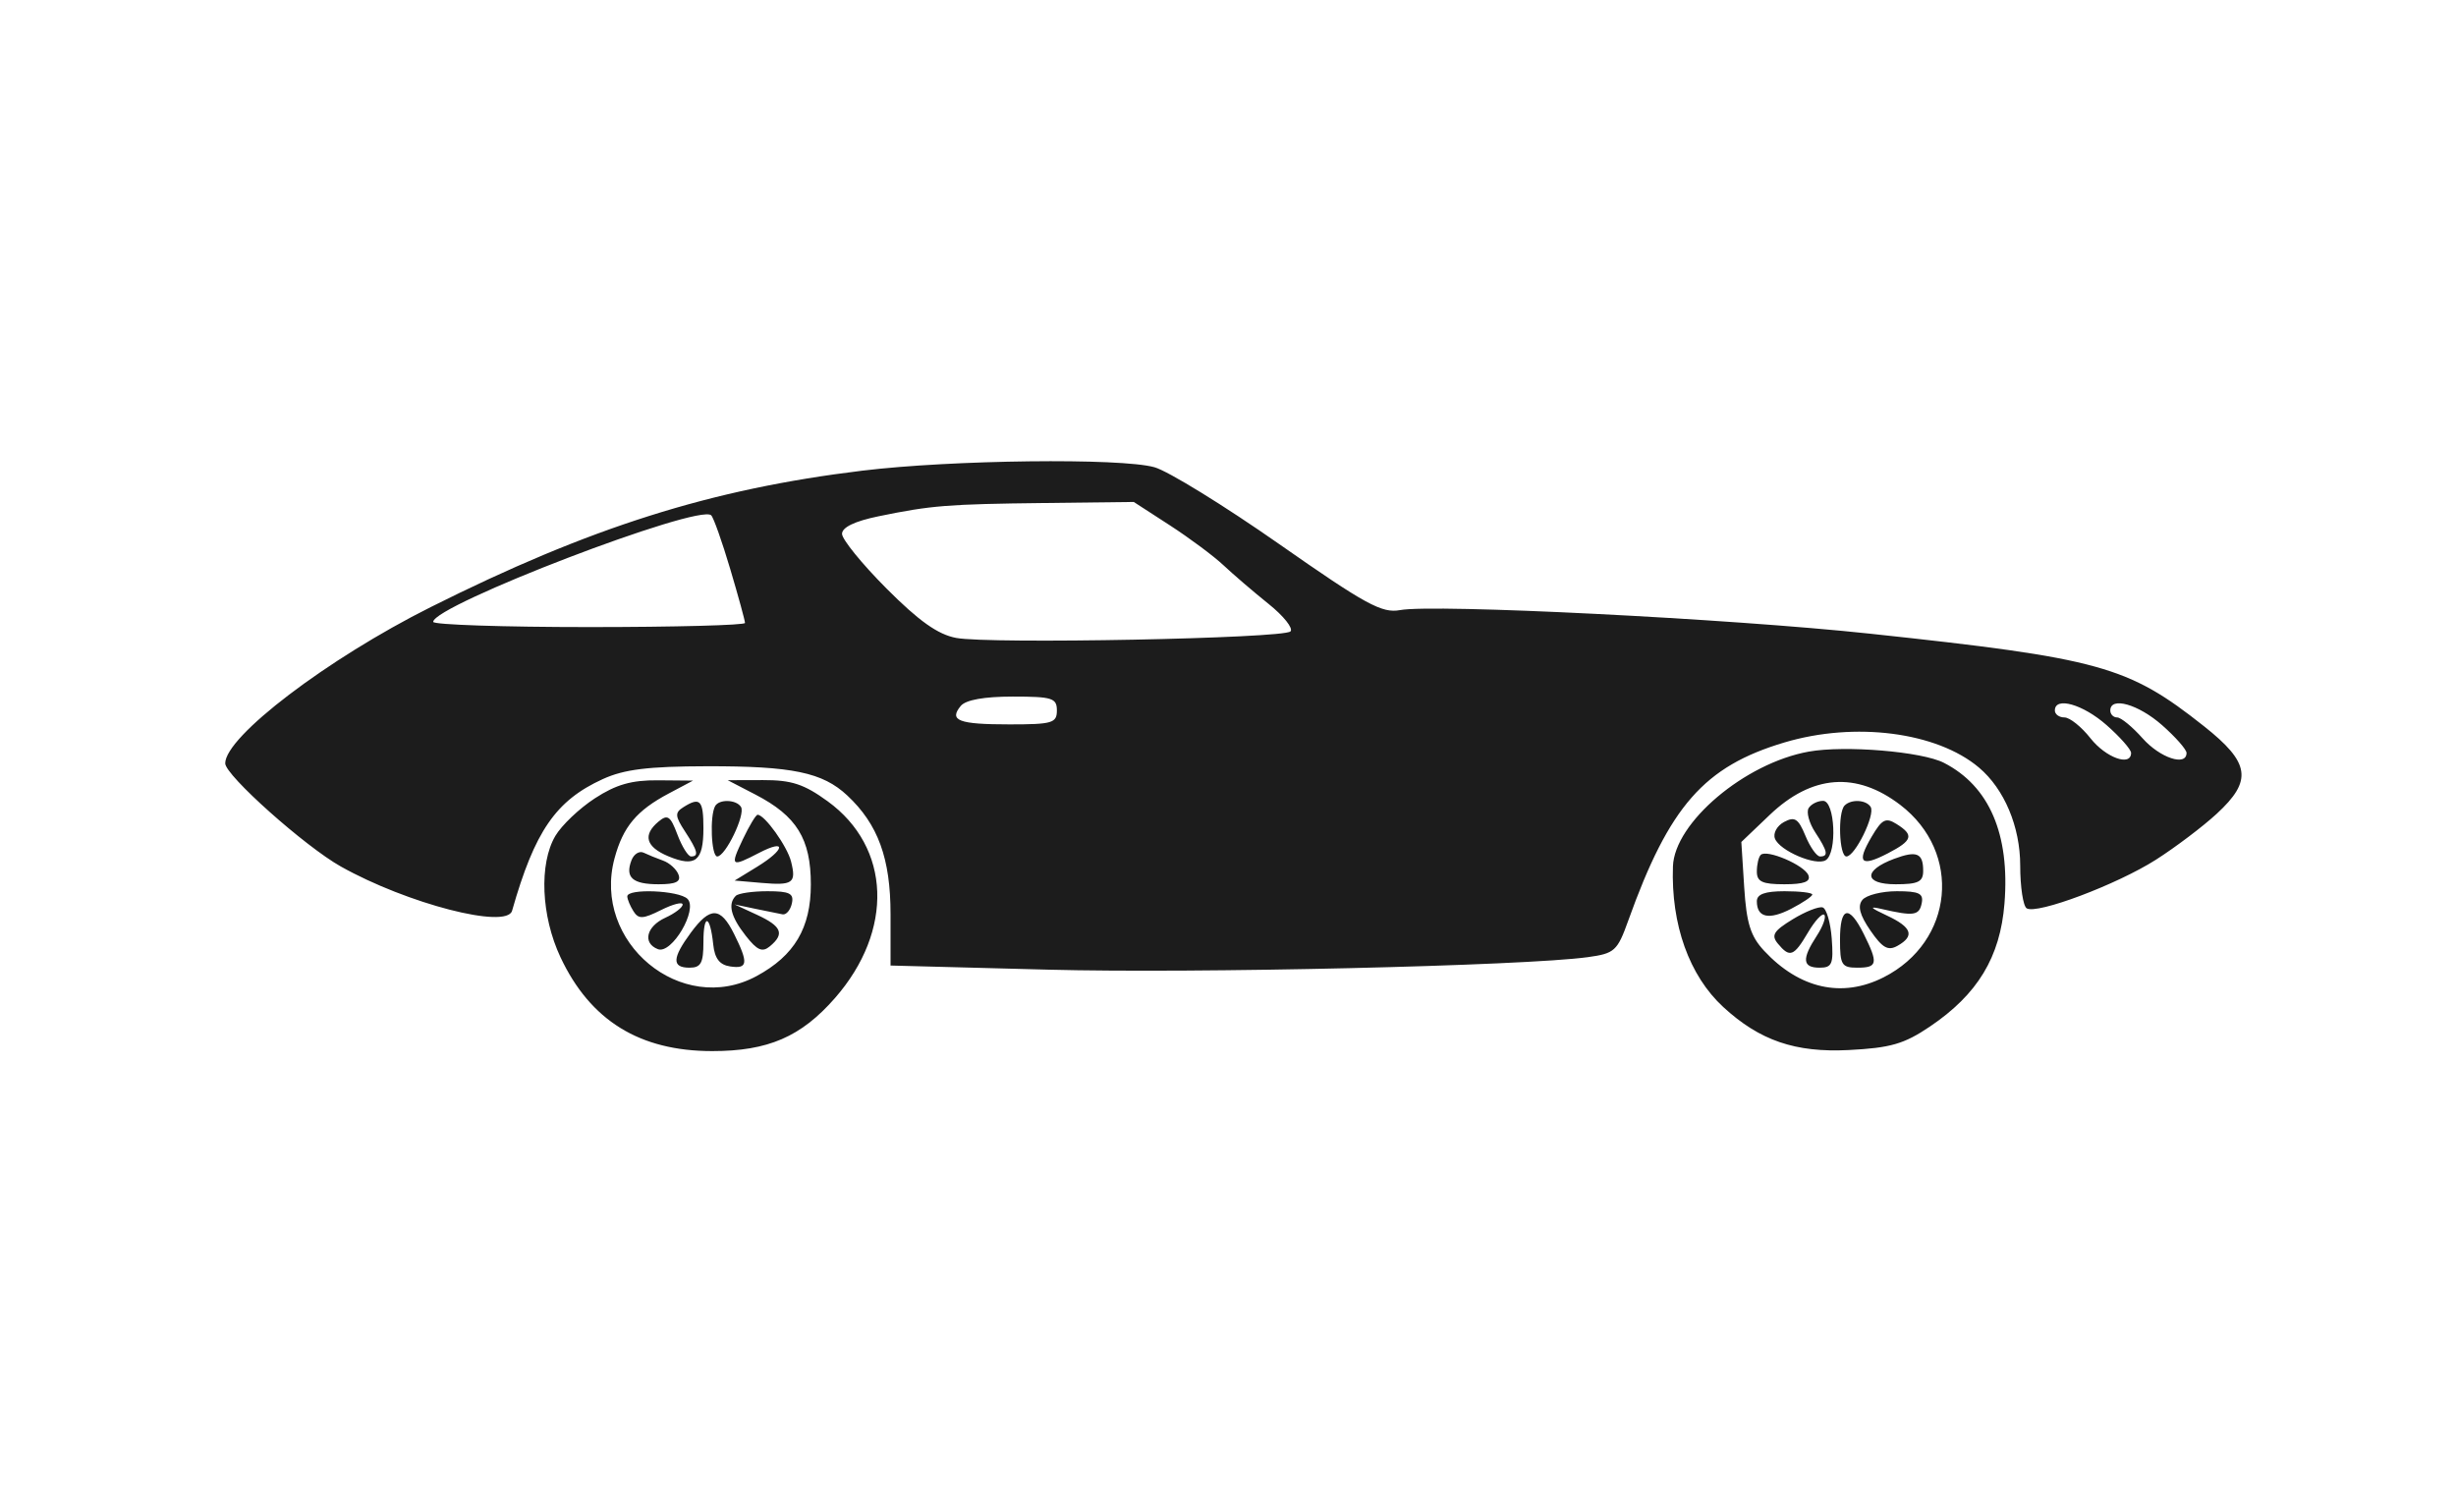 <svg width="229" height="141" viewBox="0 0 229 141" fill="none" xmlns="http://www.w3.org/2000/svg">
<path fill-rule="evenodd" clip-rule="evenodd" d="M80.408 43.882C66.277 45.599 55.016 49.16 40.15 56.608C30.524 61.431 21 68.675 21 71.172C21 72.283 28.436 78.916 31.786 80.793C37.978 84.264 47.25 86.659 47.746 84.916C49.862 77.482 51.824 74.636 56.212 72.636C58.208 71.728 60.438 71.453 65.915 71.442C73.88 71.426 76.7 72.013 79.001 74.167C81.875 76.856 83.035 80.039 83.035 85.236V90.022L97.736 90.407C111.526 90.769 142.129 90.058 148.063 89.239C150.553 88.895 150.805 88.666 151.825 85.82C155.645 75.159 158.897 71.452 166.386 69.222C172.96 67.264 180.584 68.247 184.516 71.561C186.882 73.555 188.366 77.077 188.366 80.701C188.366 82.688 188.638 84.483 188.971 84.689C189.924 85.279 197.399 82.467 201.027 80.153C202.838 78.999 205.383 77.075 206.681 75.88C210.057 72.772 209.818 71.125 205.494 67.703C198.398 62.088 195.847 61.382 174.34 59.079C161.209 57.673 133.698 56.294 130.539 56.884C128.854 57.197 127.337 56.368 119.269 50.725C114.141 47.139 108.906 43.915 107.637 43.561C104.486 42.684 88.741 42.869 80.408 43.882ZM109.076 48.977C110.924 50.176 113.177 51.852 114.081 52.704C114.986 53.556 116.876 55.176 118.281 56.304C119.688 57.431 120.606 58.587 120.324 58.871C119.668 59.531 92.272 60.064 89.153 59.477C87.446 59.155 85.686 57.908 82.661 54.874C80.379 52.585 78.512 50.29 78.512 49.775C78.512 49.164 79.696 48.594 81.904 48.139C86.861 47.121 88.319 47.004 97.444 46.897L105.714 46.8L109.076 48.977ZM68.088 53.057C68.846 55.608 69.465 57.868 69.465 58.08C69.465 58.292 62.922 58.466 54.925 58.466C46.929 58.466 40.389 58.247 40.392 57.98C40.414 56.428 65.143 46.949 66.311 48.044C66.532 48.251 67.332 50.507 68.088 53.057ZM98.544 66.243C98.544 67.413 98.113 67.539 94.128 67.539C89.385 67.539 88.45 67.185 89.582 65.816C90.046 65.255 91.763 64.947 94.422 64.947C98.113 64.947 98.544 65.082 98.544 66.243ZM196.42 67.606C197.677 68.713 198.705 69.879 198.705 70.199C198.705 71.496 196.346 70.644 194.916 68.829C194.077 67.763 192.987 66.891 192.493 66.891C192 66.891 191.597 66.599 191.597 66.243C191.597 64.92 194.208 65.658 196.42 67.606ZM201.59 67.606C202.846 68.713 203.874 69.879 203.874 70.199C203.874 71.485 201.398 70.662 199.776 68.835C198.826 67.766 197.76 66.891 197.407 66.891C197.055 66.891 196.766 66.599 196.766 66.243C196.766 64.92 199.377 65.658 201.59 67.606ZM168.657 70.076C162.693 71.144 156.128 76.692 155.987 80.78C155.8 86.202 157.506 90.968 160.677 93.889C164.071 97.016 167.398 98.156 172.382 97.901C176.276 97.703 177.539 97.337 179.94 95.717C184.397 92.71 186.499 89.242 186.899 84.237C187.416 77.778 185.487 73.294 181.257 71.124C179.202 70.069 172.025 69.472 168.657 70.076ZM55.466 74.432C54.021 75.371 52.363 76.948 51.782 77.935C50.247 80.541 50.453 85.404 52.261 89.251C55.037 95.153 59.641 98 66.412 98C71.61 98 74.687 96.671 77.846 93.063C83.365 86.759 83.08 79.001 77.172 74.708C74.968 73.107 73.805 72.726 71.145 72.733L67.849 72.742L70.434 74.081C74.288 76.078 75.604 78.21 75.604 82.461C75.604 86.52 74.079 89.095 70.544 91.006C63.536 94.793 55.179 87.856 57.303 80.015C58.099 77.077 59.361 75.57 62.356 73.981L64.618 72.781L61.355 72.752C58.892 72.731 57.448 73.143 55.466 74.432ZM177.186 75.047C182.983 79.482 182.181 87.796 175.635 91.118C171.772 93.078 167.794 92.196 164.485 88.643C163.223 87.288 162.845 86.079 162.631 82.722L162.364 78.503L165.002 75.986C168.942 72.226 173.082 71.907 177.186 75.047ZM63.7 75.271C62.918 75.767 62.942 76.098 63.862 77.506C65.061 79.341 65.186 79.853 64.437 79.853C64.16 79.853 63.587 78.935 63.164 77.813C62.513 76.081 62.248 75.896 61.407 76.596C59.903 77.849 60.216 78.964 62.318 79.837C64.842 80.885 65.588 80.29 65.588 77.222C65.588 74.59 65.278 74.27 63.7 75.271ZM66.681 75.154C66.162 76.069 66.319 79.853 66.876 79.853C67.644 79.853 69.525 75.938 69.093 75.238C68.664 74.542 67.06 74.486 66.681 75.154ZM168.639 75.345C168.41 75.717 168.683 76.727 169.247 77.591C170.415 79.378 170.511 79.853 169.704 79.853C169.392 79.853 168.778 78.985 168.34 77.924C167.678 76.322 167.342 76.104 166.347 76.638C165.689 76.992 165.306 77.686 165.496 78.184C165.932 79.323 169.321 80.767 170.233 80.201C171.317 79.53 171.101 74.668 169.987 74.668C169.475 74.668 168.868 74.973 168.639 75.345ZM171.995 75.1C171.338 75.76 171.482 79.853 172.163 79.853C172.963 79.853 174.869 75.961 174.424 75.238C174.01 74.565 172.607 74.486 171.995 75.1ZM69.272 78.233C68.05 80.803 68.146 80.884 70.79 79.512C73.369 78.174 73.212 79.208 70.592 80.815L68.496 82.1L70.984 82.316C73.941 82.572 74.264 82.341 73.76 80.327C73.406 78.907 71.3 75.965 70.64 75.965C70.481 75.965 69.865 76.985 69.272 78.233ZM174.514 78.013C173.078 80.449 173.494 80.874 176.028 79.56C178.337 78.363 178.485 77.86 176.838 76.828C175.827 76.195 175.48 76.372 174.514 78.013ZM58.88 80.208C58.266 81.814 58.978 82.445 61.406 82.445C63.029 82.445 63.517 82.207 63.261 81.537C63.07 81.038 62.425 80.454 61.828 80.241C61.23 80.027 60.414 79.694 60.013 79.501C59.612 79.308 59.103 79.626 58.88 80.208ZM164.171 79.707C163.972 79.906 163.81 80.604 163.81 81.257C163.81 82.21 164.319 82.445 166.375 82.445C168.204 82.445 168.847 82.206 168.619 81.609C168.257 80.663 164.724 79.153 164.171 79.707ZM176.597 80.078C173.706 81.16 173.791 82.445 176.754 82.445C178.862 82.445 179.319 82.221 179.319 81.188C179.319 79.531 178.716 79.285 176.597 80.078ZM58.489 83.58C58.495 83.847 58.754 84.468 59.064 84.96C59.539 85.712 59.945 85.694 61.639 84.847C62.745 84.294 63.649 84.064 63.649 84.335C63.649 84.608 62.922 85.162 62.034 85.568C60.258 86.379 59.892 87.937 61.345 88.497C62.633 88.993 65.098 84.806 64.105 83.81C63.31 83.013 58.474 82.815 58.489 83.58ZM68.604 83.526C67.844 84.287 68.138 85.467 69.531 87.243C70.607 88.615 71.077 88.819 71.793 88.223C73.179 87.07 72.888 86.361 70.596 85.299L68.496 84.326L70.422 84.732C71.482 84.955 72.627 85.188 72.969 85.25C73.31 85.311 73.7 84.852 73.836 84.228C74.038 83.299 73.626 83.094 71.559 83.094C70.17 83.094 68.84 83.288 68.604 83.526ZM163.81 84.028C163.81 85.557 164.942 85.803 167.022 84.724C168.099 84.166 168.98 83.57 168.98 83.401C168.98 83.232 167.816 83.094 166.395 83.094C164.575 83.094 163.81 83.37 163.81 84.028ZM173.65 83.904C173.184 84.477 173.403 85.311 174.401 86.762C175.518 88.383 176.041 88.68 176.919 88.188C178.56 87.266 178.275 86.454 175.926 85.357C174.36 84.626 174.237 84.471 175.442 84.749C178.432 85.438 178.945 85.367 179.18 84.228C179.371 83.3 178.95 83.094 176.861 83.094C175.456 83.094 174.012 83.459 173.65 83.904ZM167.145 85.715C165.369 86.8 165.126 87.201 165.77 87.98C166.881 89.323 167.258 89.183 168.58 86.938C169.225 85.844 169.908 85.105 170.099 85.297C170.291 85.488 169.972 86.374 169.39 87.263C167.984 89.416 168.058 90.223 169.663 90.223C170.825 90.223 170.967 89.881 170.794 87.519C170.684 86.031 170.304 84.72 169.949 84.605C169.594 84.49 168.331 84.989 167.145 85.715ZM64.417 86.956C62.662 89.337 62.629 90.223 64.295 90.223C65.353 90.223 65.588 89.79 65.588 87.846C65.588 85.131 66.21 85.267 66.501 88.045C66.638 89.365 67.093 89.958 68.079 90.106C69.732 90.353 69.8 89.798 68.448 87.082C67.182 84.536 66.223 84.505 64.417 86.956ZM171.564 87.63C171.564 89.963 171.726 90.223 173.18 90.223C175.071 90.223 175.146 89.829 173.779 87.082C172.398 84.306 171.564 84.513 171.564 87.63Z" fill="#1C1C1C"/>
</svg>

